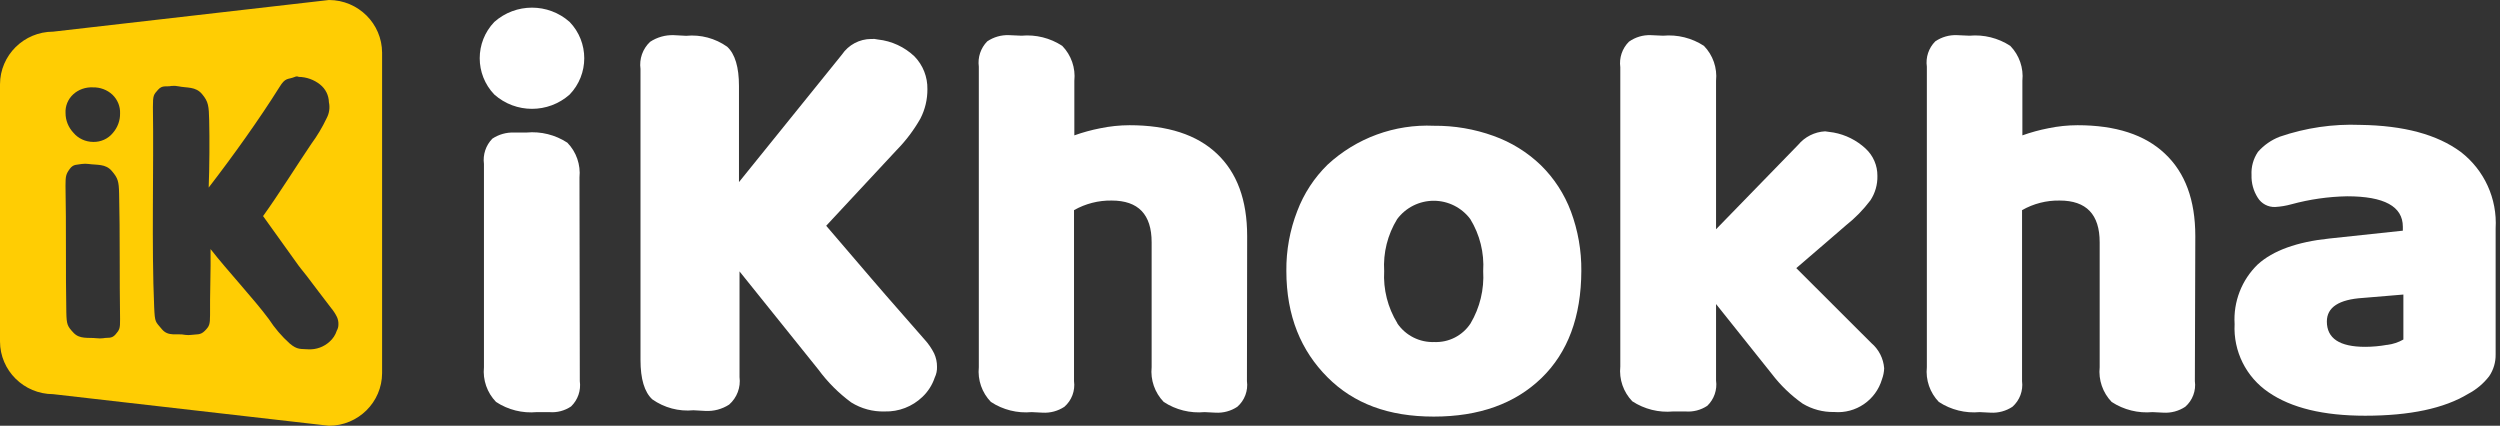 <?xml version="1.0" encoding="UTF-8"?>
<svg width="229px" height="39px" viewBox="0 0 229 39" version="1.1" xmlns="http://www.w3.org/2000/svg" xmlns:xlink="http://www.w3.org/1999/xlink">
    <rect x="0" y="0" width="229" height="39" fill="#333333" stroke="none"/>
    <!-- Generator: Sketch 54.1 (76490) - https://sketchapp.com -->
    <title>iK_Logo_WY</title>
    <desc>Created with Sketch.</desc>
    <g id="Page-1" stroke="none" stroke-width="1" fill="none" fill-rule="evenodd">
        <g id="iK_Logo_WY" fill-rule="nonzero">
            <path d="M45.28,2.01 C47.249,0.264 50.211,0.264 52.18,2.01 C53.964,3.868 53.964,6.802 52.18,8.66 C50.211,10.406 47.249,10.406 45.28,8.66 C43.496,6.802 43.496,3.868 45.28,2.01 L45.28,2.01 Z M53.11,34.91 C53.23,35.767 52.933,36.63 52.31,37.23 C51.722,37.627 51.017,37.811 50.31,37.75 L49.17,37.75 C47.857,37.871 46.542,37.544 45.44,36.82 C44.617,35.973 44.211,34.805 44.33,33.63 L44.33,15.02 C44.216,14.169 44.5,13.314 45.1,12.7 C45.692,12.309 46.391,12.113 47.1,12.14 L48.23,12.14 C49.546,12.019 50.864,12.346 51.97,13.07 C52.793,13.917 53.199,15.085 53.08,16.26 L53.11,34.91 Z" id="Shape" fill="#FFFFFF"></path>
            <path d="M67.74,24.86 L67.74,34.54 C67.863,35.486 67.507,36.431 66.79,37.06 C66.14,37.481 65.373,37.684 64.6,37.64 L63.52,37.58 C62.184,37.708 60.847,37.354 59.75,36.58 C59.03,35.913 58.67,34.713 58.67,32.98 L58.67,6.32 C58.541,5.396 58.87,4.468 59.55,3.83 C60.19,3.409 60.944,3.196 61.71,3.22 L62.85,3.28 C64.183,3.151 65.517,3.506 66.61,4.28 C67.33,4.947 67.69,6.147 67.69,7.88 L67.69,16.68 L77.12,5 C77.722,4.109 78.725,3.574 79.8,3.57 C80.008,3.552 80.218,3.569 80.42,3.62 C81.677,3.754 82.854,4.299 83.77,5.17 C84.548,5.973 84.972,7.053 84.95,8.17 C84.958,9.105 84.738,10.028 84.31,10.86 C83.709,11.918 82.973,12.893 82.12,13.76 L75.68,20.68 L79.8,25.49 L81.19,27.1 L84.69,31.1 C85.042,31.483 85.338,31.914 85.57,32.38 C85.744,32.76 85.833,33.173 85.83,33.59 C85.844,33.936 85.772,34.279 85.62,34.59 C85.395,35.264 85.007,35.872 84.49,36.36 C83.564,37.247 82.322,37.726 81.04,37.69 C79.957,37.723 78.889,37.434 77.97,36.86 C76.824,36.018 75.812,35.006 74.97,33.86 L67.74,24.86 Z" id="Path" fill="#FFFFFF"></path>
            <path d="M114.22,34.91 C114.34,35.791 114.009,36.674 113.34,37.26 C112.75,37.653 112.048,37.842 111.34,37.8 L110.34,37.75 C109.024,37.871 107.706,37.544 106.6,36.82 C105.777,35.973 105.371,34.805 105.49,33.63 L105.49,22.19 C105.49,19.643 104.27,18.37 101.83,18.37 C100.622,18.35 99.431,18.654 98.38,19.25 L98.38,34.91 C98.5,35.791 98.169,36.674 97.5,37.26 C96.909,37.651 96.207,37.841 95.5,37.8 L94.5,37.75 C93.187,37.87 91.873,37.542 90.77,36.82 C89.947,35.973 89.541,34.805 89.66,33.63 L89.66,6.11 C89.545,5.259 89.829,4.403 90.43,3.79 C91.018,3.391 91.719,3.191 92.43,3.22 L93.57,3.27 C94.883,3.15 96.197,3.478 97.3,4.2 C98.126,5.05 98.532,6.222 98.41,7.4 L98.41,12.4 C99.183,12.124 99.975,11.907 100.78,11.75 C101.662,11.567 102.56,11.473 103.46,11.47 C106.96,11.47 109.627,12.337 111.46,14.07 C113.31,15.81 114.24,18.32 114.24,21.62 L114.22,34.91 Z" id="Path" fill="#FFFFFF"></path>
            <path d="M141.2,34.63 C138.77,36.98 135.49,38.16 131.33,38.16 C127.17,38.16 123.99,36.96 121.59,34.55 C119.19,32.14 117.83,28.97 117.83,24.81 C117.812,22.936 118.151,21.076 118.83,19.33 C119.436,17.728 120.385,16.277 121.61,15.08 C124.25,12.639 127.758,11.357 131.35,11.52 C133.211,11.503 135.06,11.818 136.81,12.45 C138.427,13.027 139.903,13.94 141.14,15.13 C142.36,16.327 143.302,17.778 143.9,19.38 C144.545,21.117 144.866,22.957 144.85,24.81 C144.837,29.01 143.62,32.283 141.2,34.63 Z M128,29.63 C128.762,30.737 130.037,31.379 131.38,31.33 C132.709,31.387 133.969,30.741 134.7,29.63 C135.558,28.182 135.962,26.51 135.86,24.83 C135.965,23.16 135.553,21.498 134.68,20.07 C133.891,19.013 132.649,18.39 131.33,18.39 C130.011,18.39 128.769,19.013 127.98,20.07 C127.103,21.497 126.688,23.159 126.79,24.83 C126.696,26.509 127.118,28.178 128,29.61 L128,29.63 Z" id="Shape" fill="#FFFFFF"></path>
            <path d="M171.41,31.42 C172.099,32.003 172.524,32.84 172.59,33.74 C172.577,34.082 172.509,34.419 172.39,34.74 C171.827,36.653 169.997,37.907 168.01,37.74 C166.993,37.761 165.992,37.494 165.12,36.97 C164.043,36.21 163.088,35.289 162.29,34.24 L157.19,27.85 L157.19,34.85 C157.31,35.707 157.013,36.57 156.39,37.17 C155.801,37.563 155.096,37.746 154.39,37.69 L153.26,37.69 C151.944,37.81 150.626,37.482 149.52,36.76 C148.701,35.911 148.298,34.744 148.42,33.57 L148.42,6.16 C148.302,5.299 148.594,4.433 149.21,3.82 C149.792,3.405 150.495,3.194 151.21,3.22 L152.34,3.27 C153.656,3.15 154.974,3.478 156.08,4.2 C156.906,5.05 157.312,6.222 157.19,7.4 L157.19,21 L164.71,13.27 C165.325,12.531 166.22,12.081 167.18,12.03 L167.96,12.14 C169.057,12.341 170.073,12.851 170.89,13.61 C171.587,14.254 171.979,15.162 171.97,16.11 C171.99,16.904 171.767,17.686 171.33,18.35 C170.684,19.206 169.932,19.976 169.09,20.64 L167.54,21.98 L164.54,24.56 L171.41,31.42 Z" id="Path" fill="#FFFFFF"></path>
            <path d="M201.05,34.91 C201.17,35.791 200.839,36.674 200.17,37.26 C199.579,37.651 198.877,37.841 198.17,37.8 L197.17,37.75 C195.854,37.87 194.536,37.542 193.43,36.82 C192.611,35.971 192.208,34.804 192.33,33.63 L192.33,22.19 C192.33,19.643 191.11,18.37 188.67,18.37 C187.462,18.347 186.27,18.651 185.22,19.25 L185.22,34.91 C185.334,35.791 185.005,36.671 184.34,37.26 C183.749,37.651 183.047,37.84 182.34,37.8 L181.34,37.75 C180.024,37.87 178.706,37.542 177.6,36.82 C176.781,35.971 176.378,34.804 176.5,33.63 L176.5,6.11 C176.378,5.259 176.663,4.4 177.27,3.79 C177.857,3.388 178.559,3.188 179.27,3.22 L180.4,3.27 C181.716,3.15 183.034,3.478 184.14,4.2 C184.966,5.05 185.372,6.222 185.25,7.4 L185.25,12.4 C186.023,12.124 186.815,11.907 187.62,11.75 C188.502,11.566 189.399,11.472 190.3,11.47 C193.8,11.47 196.467,12.337 198.3,14.07 C200.16,15.81 201.09,18.32 201.09,21.62 L201.05,34.91 Z" id="Path" fill="#FFFFFF"></path>
            <path d="M225.41,13.92 C227.565,15.582 228.76,18.203 228.6,20.92 L228.6,32.46 C228.614,33.172 228.408,33.87 228.01,34.46 C227.491,35.133 226.833,35.686 226.08,36.08 C223.88,37.413 220.737,38.08 216.65,38.08 C212.83,38.08 209.89,37.37 207.81,35.94 C205.743,34.546 204.559,32.17 204.69,29.68 C204.565,27.638 205.339,25.643 206.81,24.22 C208.21,22.95 210.4,22.16 213.35,21.85 L220.1,21.13 L220.1,20.77 C220.1,18.91 218.4,17.98 215,17.98 C213.276,18.012 211.563,18.257 209.9,18.71 C209.41,18.847 208.908,18.931 208.4,18.96 C207.756,18.984 207.148,18.659 206.81,18.11 C206.414,17.49 206.215,16.765 206.24,16.03 C206.199,15.278 206.407,14.533 206.83,13.91 C207.375,13.292 208.061,12.815 208.83,12.52 C211.199,11.707 213.698,11.341 216.2,11.44 C220.18,11.493 223.25,12.32 225.41,13.92 Z M218.68,31.59 C219.197,31.524 219.697,31.358 220.15,31.1 L220.15,26.98 L216.44,27.29 C214.24,27.43 213.14,28.15 213.14,29.45 C213.14,31 214.31,31.77 216.65,31.77 C217.317,31.768 217.983,31.708 218.64,31.59 L218.68,31.59 Z" id="Shape" fill="#FFFFFF"></path>
            <path d="M30.135,0 L4.865,2.9 C2.181,2.906 0.006,5.064 0,7.726 L0,31.279 C0.006,33.942 2.181,36.099 4.865,36.105 L30.135,39 C32.817,38.994 34.991,36.84 35,34.18 L35,4.826 C34.991,2.165 32.818,0.009 30.135,0 Z M6.706,8.641 C7.189,8.2 7.841,7.969 8.509,8.003 C9.178,7.987 9.825,8.23 10.302,8.677 C10.772,9.13 11.024,9.749 10.998,10.386 C11.011,11.047 10.771,11.691 10.323,12.197 C9.896,12.715 9.238,13.013 8.547,13 C7.835,12.998 7.164,12.688 6.722,12.156 C6.261,11.663 6.005,11.026 6.004,10.365 C5.964,9.721 6.22,9.092 6.706,8.641 L6.706,8.641 Z M10.58,30.636 C10.22,31.056 9.883,30.893 9.46,30.981 C9.255,31.006 9.049,31.006 8.844,30.981 C8.095,30.899 7.306,31.092 6.737,30.484 C6.168,29.877 6.099,29.731 6.075,28.593 C6.006,25.09 6.075,20.548 6,17.022 C6,16.135 6.041,15.954 6.383,15.481 C6.726,15.008 7.045,15.113 7.492,15.02 C7.698,14.993 7.907,14.993 8.113,15.02 C8.885,15.131 9.663,14.991 10.232,15.65 C10.8,16.31 10.888,16.602 10.911,17.74 C10.998,21.243 10.94,25.721 10.998,29.218 C11.015,30.122 10.934,30.216 10.58,30.636 L10.58,30.636 Z M30.844,30.305 C30.721,30.684 30.498,31.024 30.196,31.291 C29.676,31.773 28.979,32.028 28.264,31.998 C27.559,31.942 27.25,32.07 26.544,31.471 C25.806,30.809 25.161,30.055 24.624,29.228 C23.265,27.395 20.835,24.8 19.287,22.816 C19.316,24.66 19.218,27.154 19.241,28.859 C19.241,29.744 19.167,29.89 18.76,30.305 C18.353,30.72 18.003,30.602 17.539,30.675 C17.349,30.701 17.156,30.701 16.965,30.675 C16.203,30.512 15.418,30.871 14.827,30.153 C14.237,29.436 14.185,29.593 14.122,28.124 C13.876,22.552 14.093,15.456 14.007,9.8 C14.007,8.735 14.065,8.679 14.478,8.219 C14.89,7.759 15.24,7.978 15.716,7.871 C15.925,7.851 16.135,7.862 16.341,7.905 C17.137,8.073 17.906,7.905 18.507,8.617 C19.109,9.329 19.127,9.738 19.161,11.016 C19.201,12.614 19.19,15.388 19.115,17.182 C21.328,14.312 23.747,10.932 25.587,7.995 C26.16,7.053 26.344,7.317 27.014,7.042 C27.124,6.986 27.255,6.986 27.364,7.042 C28.075,7.054 28.761,7.299 29.313,7.737 C29.816,8.133 30.114,8.726 30.127,9.357 C30.236,9.855 30.163,10.375 29.921,10.826 C29.53,11.652 29.06,12.441 28.516,13.18 C27.318,14.946 25.501,17.849 24.097,19.794 C24.916,20.944 26.298,22.849 26.963,23.791 C27.628,24.733 27.49,24.492 28.109,25.293 C28.728,26.095 29.703,27.418 30.334,28.219 C30.542,28.467 30.719,28.738 30.861,29.027 C30.962,29.243 31.009,29.479 30.999,29.716 C31.002,29.921 30.949,30.122 30.844,30.299 L30.844,30.305 Z" id="Shape" fill="#FFCD03"></path>
        </g>
    </g>
</svg>